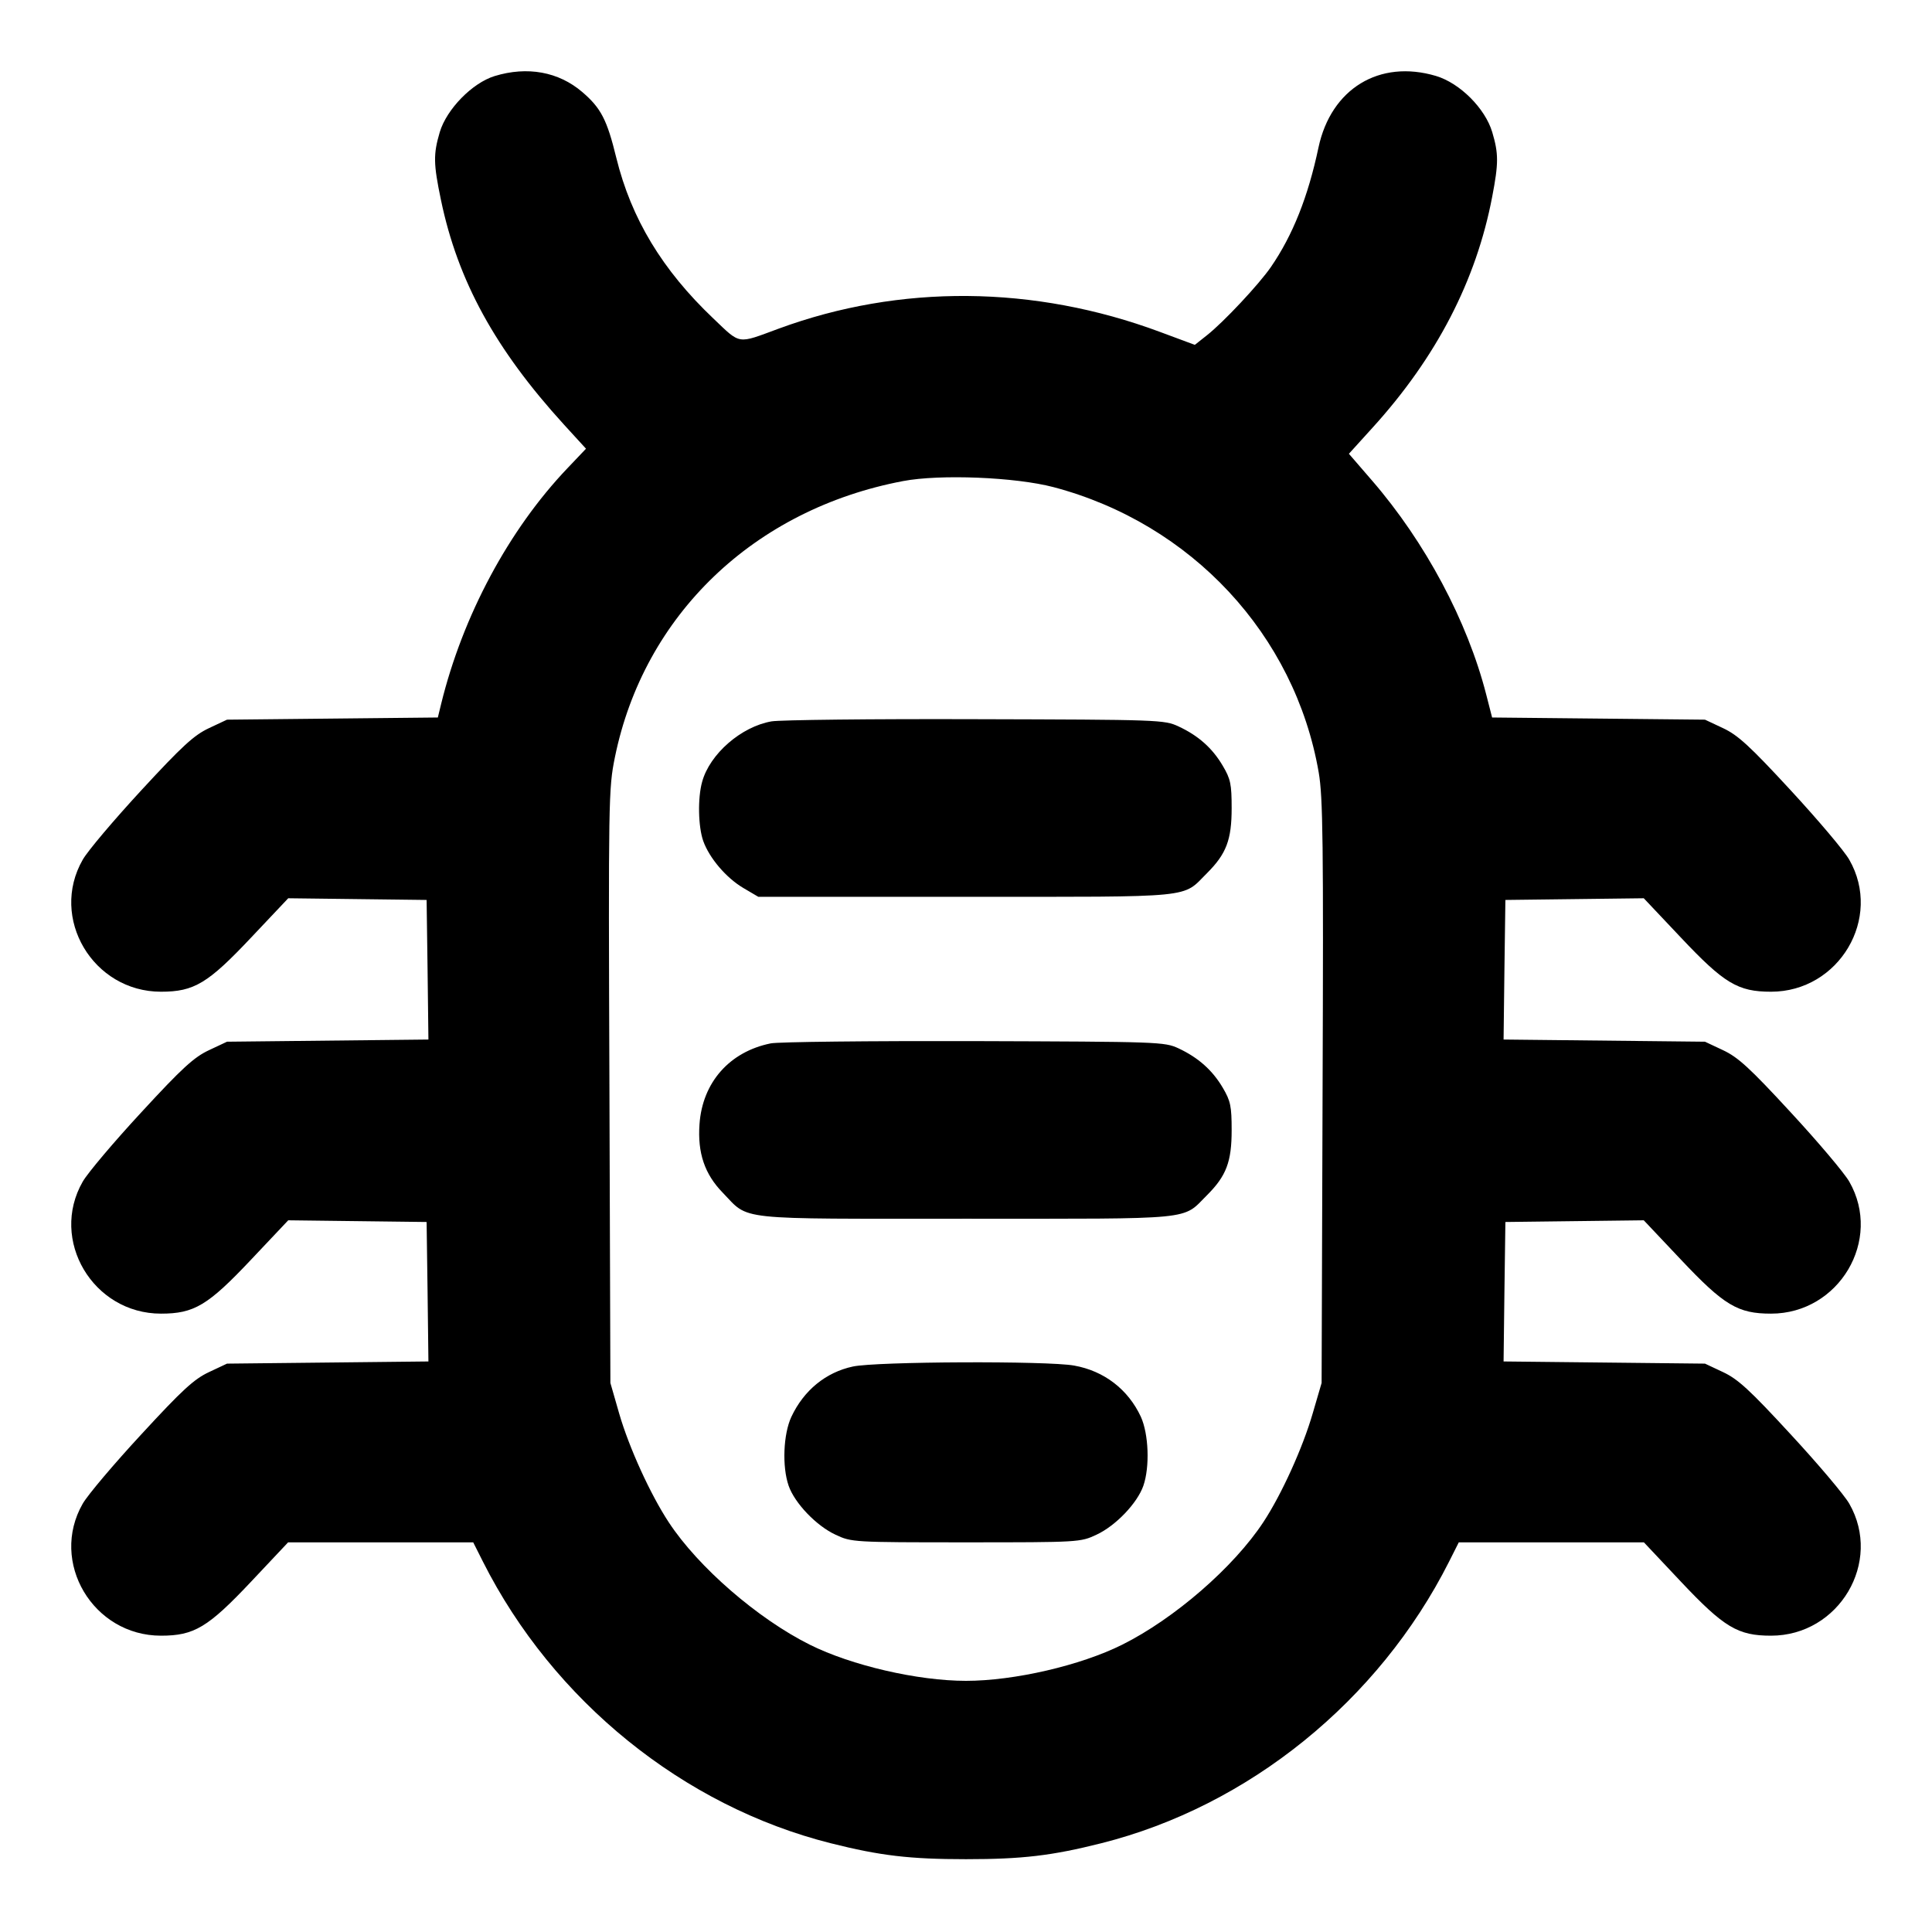 <svg height="16" viewBox="0 0 16 16" width="16" xmlns="http://www.w3.org/2000/svg"><path d="M4.096 0.630 C 3.911 0.687,3.699 0.904,3.642 1.094 C 3.588 1.278,3.589 1.355,3.652 1.657 C 3.791 2.325,4.101 2.892,4.672 3.518 L 4.853 3.716 4.699 3.878 C 4.213 4.388,3.832 5.100,3.653 5.831 L 3.626 5.942 2.753 5.951 L 1.880 5.960 1.731 6.030 C 1.607 6.088,1.509 6.178,1.171 6.544 C 0.945 6.789,0.726 7.047,0.685 7.120 C 0.408 7.603,0.770 8.213,1.333 8.213 C 1.608 8.213,1.722 8.144,2.081 7.763 L 2.387 7.439 2.960 7.446 L 3.533 7.453 3.541 8.031 L 3.548 8.609 2.714 8.618 L 1.880 8.627 1.731 8.697 C 1.607 8.755,1.509 8.844,1.171 9.211 C 0.945 9.455,0.726 9.714,0.685 9.786 C 0.408 10.269,0.770 10.879,1.333 10.879 C 1.608 10.879,1.722 10.811,2.081 10.430 L 2.387 10.106 2.960 10.113 L 3.533 10.120 3.541 10.698 L 3.548 11.275 2.714 11.284 L 1.880 11.293 1.731 11.363 C 1.607 11.421,1.509 11.511,1.171 11.878 C 0.945 12.122,0.726 12.381,0.685 12.453 C 0.408 12.936,0.770 13.546,1.333 13.546 C 1.608 13.546,1.722 13.478,2.081 13.097 L 2.386 12.773 3.153 12.773 L 3.919 12.773 4.000 12.934 C 4.581 14.085,5.659 14.958,6.880 15.265 C 7.289 15.368,7.533 15.397,8.000 15.397 C 8.467 15.397,8.711 15.368,9.120 15.265 C 10.341 14.958,11.419 14.085,12.000 12.934 L 12.081 12.773 12.847 12.773 L 13.614 12.773 13.919 13.097 C 14.278 13.478,14.392 13.546,14.667 13.546 C 15.230 13.546,15.592 12.936,15.315 12.453 C 15.274 12.381,15.055 12.122,14.829 11.878 C 14.491 11.511,14.393 11.421,14.269 11.363 L 14.120 11.293 13.286 11.284 L 12.452 11.275 12.459 10.698 L 12.467 10.120 13.040 10.113 L 13.613 10.106 13.919 10.430 C 14.278 10.811,14.392 10.879,14.667 10.879 C 15.230 10.879,15.592 10.269,15.315 9.786 C 15.274 9.714,15.055 9.455,14.829 9.211 C 14.491 8.844,14.393 8.755,14.269 8.697 L 14.120 8.627 13.286 8.618 L 12.452 8.609 12.459 8.031 L 12.467 7.453 13.040 7.446 L 13.613 7.439 13.919 7.763 C 14.278 8.144,14.392 8.213,14.667 8.213 C 15.230 8.213,15.592 7.603,15.315 7.120 C 15.274 7.047,15.055 6.789,14.829 6.544 C 14.491 6.178,14.393 6.088,14.269 6.030 L 14.120 5.960 13.239 5.951 L 12.357 5.942 12.308 5.751 C 12.152 5.143,11.804 4.490,11.362 3.979 L 11.171 3.758 11.365 3.544 C 11.897 2.959,12.226 2.322,12.358 1.628 C 12.411 1.352,12.411 1.272,12.358 1.094 C 12.299 0.897,12.090 0.688,11.892 0.629 C 11.424 0.490,11.023 0.734,10.919 1.222 C 10.833 1.629,10.706 1.948,10.526 2.210 C 10.428 2.353,10.134 2.667,9.996 2.776 L 9.895 2.856 9.607 2.749 C 8.565 2.361,7.452 2.352,6.448 2.722 C 6.101 2.850,6.137 2.856,5.907 2.637 C 5.485 2.236,5.228 1.811,5.104 1.307 C 5.027 0.991,4.977 0.895,4.822 0.762 C 4.626 0.594,4.367 0.547,4.096 0.630 M8.724 4.034 C 9.867 4.336,10.724 5.257,10.921 6.397 C 10.956 6.601,10.961 6.972,10.953 9.044 L 10.945 11.453 10.871 11.706 C 10.788 11.992,10.613 12.377,10.463 12.605 C 10.217 12.979,9.726 13.405,9.293 13.621 C 8.948 13.793,8.399 13.920,8.000 13.920 C 7.601 13.920,7.052 13.793,6.707 13.621 C 6.276 13.406,5.783 12.979,5.539 12.608 C 5.386 12.376,5.209 11.987,5.128 11.707 L 5.055 11.453 5.047 8.995 C 5.038 6.616,5.040 6.529,5.092 6.273 C 5.332 5.093,6.245 4.218,7.479 3.984 C 7.785 3.926,8.407 3.951,8.724 4.034 M6.390 5.974 C 6.139 6.017,5.878 6.244,5.815 6.474 C 5.777 6.609,5.782 6.846,5.824 6.965 C 5.875 7.107,6.014 7.270,6.156 7.354 L 6.280 7.427 8.000 7.427 C 9.925 7.427,9.786 7.440,9.996 7.231 C 10.156 7.071,10.200 6.955,10.200 6.693 C 10.200 6.494,10.191 6.451,10.127 6.343 C 10.041 6.196,9.924 6.092,9.760 6.016 C 9.643 5.961,9.602 5.960,8.080 5.956 C 7.222 5.953,6.461 5.962,6.390 5.974 M6.382 8.641 C 6.042 8.710,5.817 8.964,5.793 9.310 C 5.776 9.547,5.835 9.723,5.985 9.877 C 6.211 10.110,6.059 10.093,8.000 10.093 C 9.925 10.093,9.786 10.107,9.996 9.898 C 10.156 9.738,10.200 9.621,10.200 9.360 C 10.200 9.161,10.191 9.118,10.127 9.009 C 10.041 8.863,9.924 8.759,9.760 8.682 C 9.643 8.628,9.602 8.627,8.067 8.622 C 7.201 8.620,6.443 8.628,6.382 8.641 M7.063 11.317 C 6.839 11.365,6.657 11.514,6.554 11.733 C 6.487 11.876,6.476 12.145,6.531 12.304 C 6.581 12.448,6.760 12.636,6.920 12.710 C 7.052 12.772,7.063 12.773,8.000 12.773 C 8.937 12.773,8.948 12.772,9.080 12.710 C 9.240 12.636,9.419 12.448,9.469 12.304 C 9.523 12.147,9.513 11.876,9.448 11.733 C 9.343 11.507,9.144 11.353,8.895 11.309 C 8.675 11.269,7.256 11.275,7.063 11.317 " fill="black" stroke="none" fill-rule="evenodd"></path></svg>